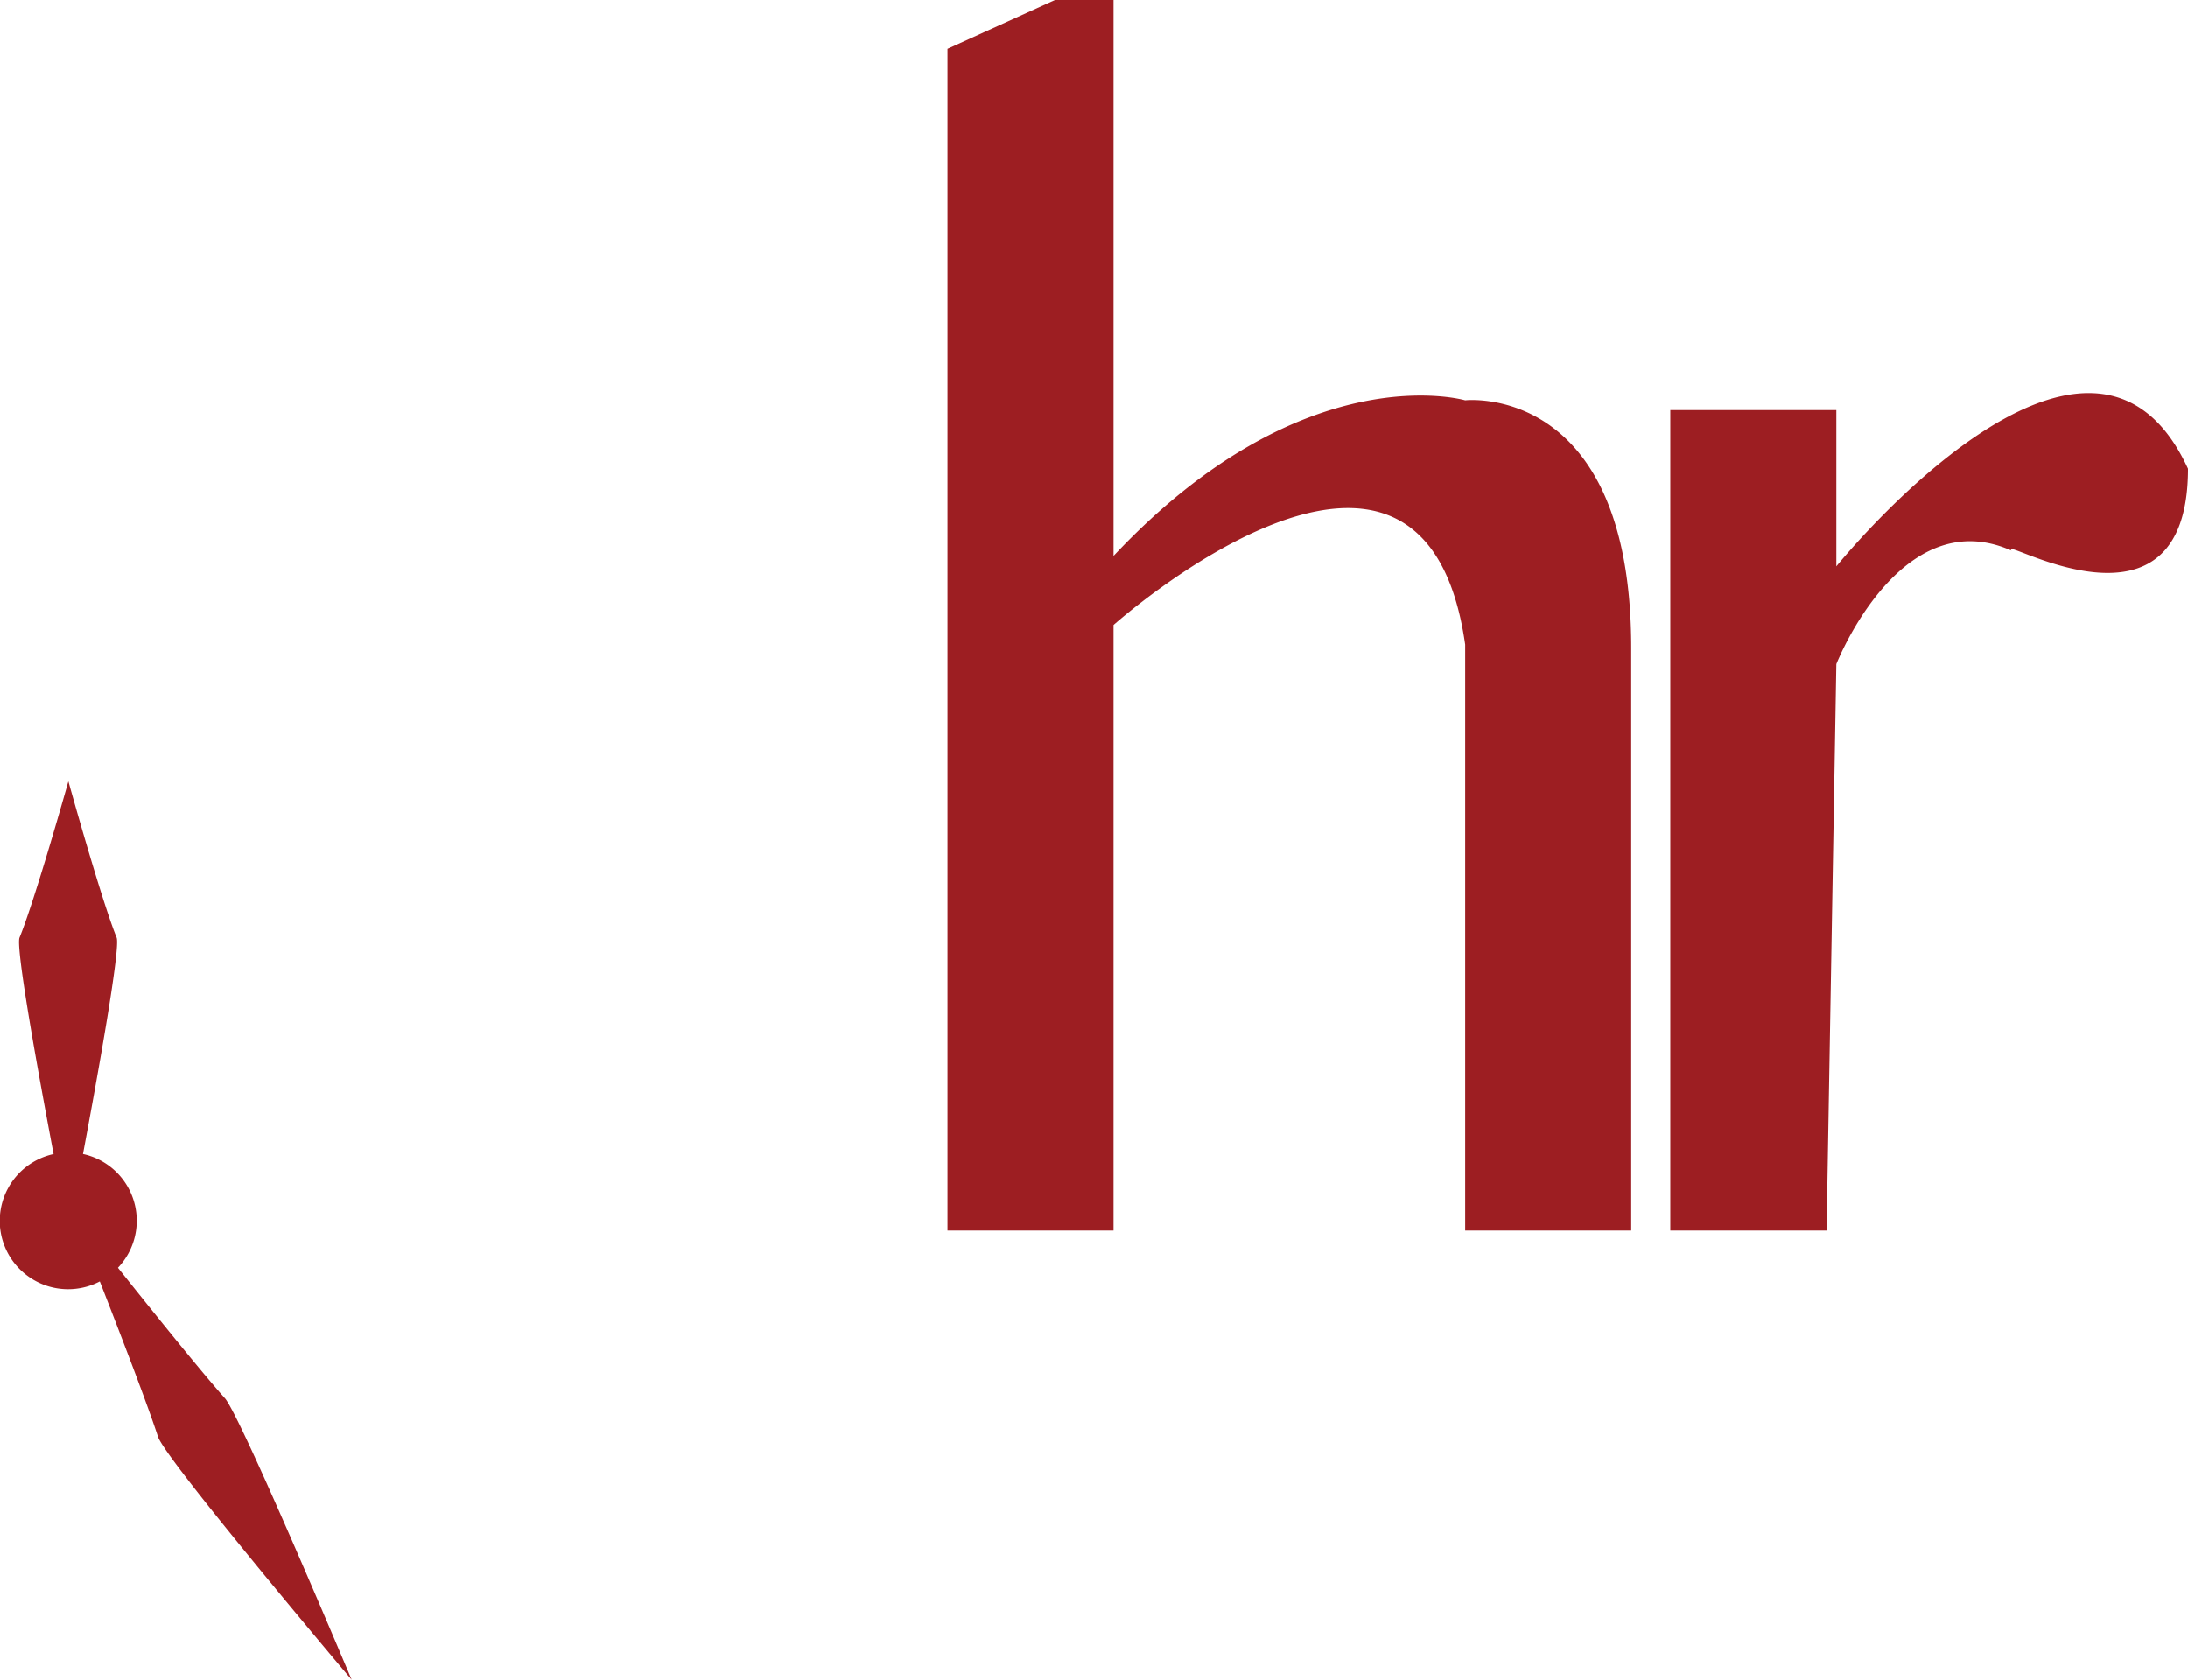 <svg xmlns="http://www.w3.org/2000/svg" width="224" height="172" viewBox="0 0 224 172">
  <defs>
    <style>
      .cls-1 {
        fill: #9d1e22;
        fill-rule: evenodd;
      }
    </style>
  </defs>
  <path class="cls-1" d="M226.942,103.39C215.541,98.307,209,115,209,115l-1,58H192V89h17v16s25.868-32.045,36-10C245,113.8,225.424,101.673,226.942,103.39ZM171,113h0c-4.326-30.217-36-2-36-2v62H118V52l11-5h6v56.932C154.5,83.168,171,88,171,88h0s17-1.926,17,25.368V173H171V113ZM57,219s-19.063-22.551-19.823-24.882c-1.081-3.313-3.806-10.4-5.959-15.906a7,7,0,1,1-4.732-13.043C24.867,156.626,22.582,144.02,23,143c1.594-3.885,5-16,5-16s3.364,12.115,4.938,16c0.414,1.021-1.843,13.624-3.443,22.164a6.99,6.99,0,0,1,3.579,11.648c3.708,4.657,8.589,10.719,10.945,13.356C45.652,192,57,219,57,219Z" transform="translate(-21 -47)"/>
</svg>
